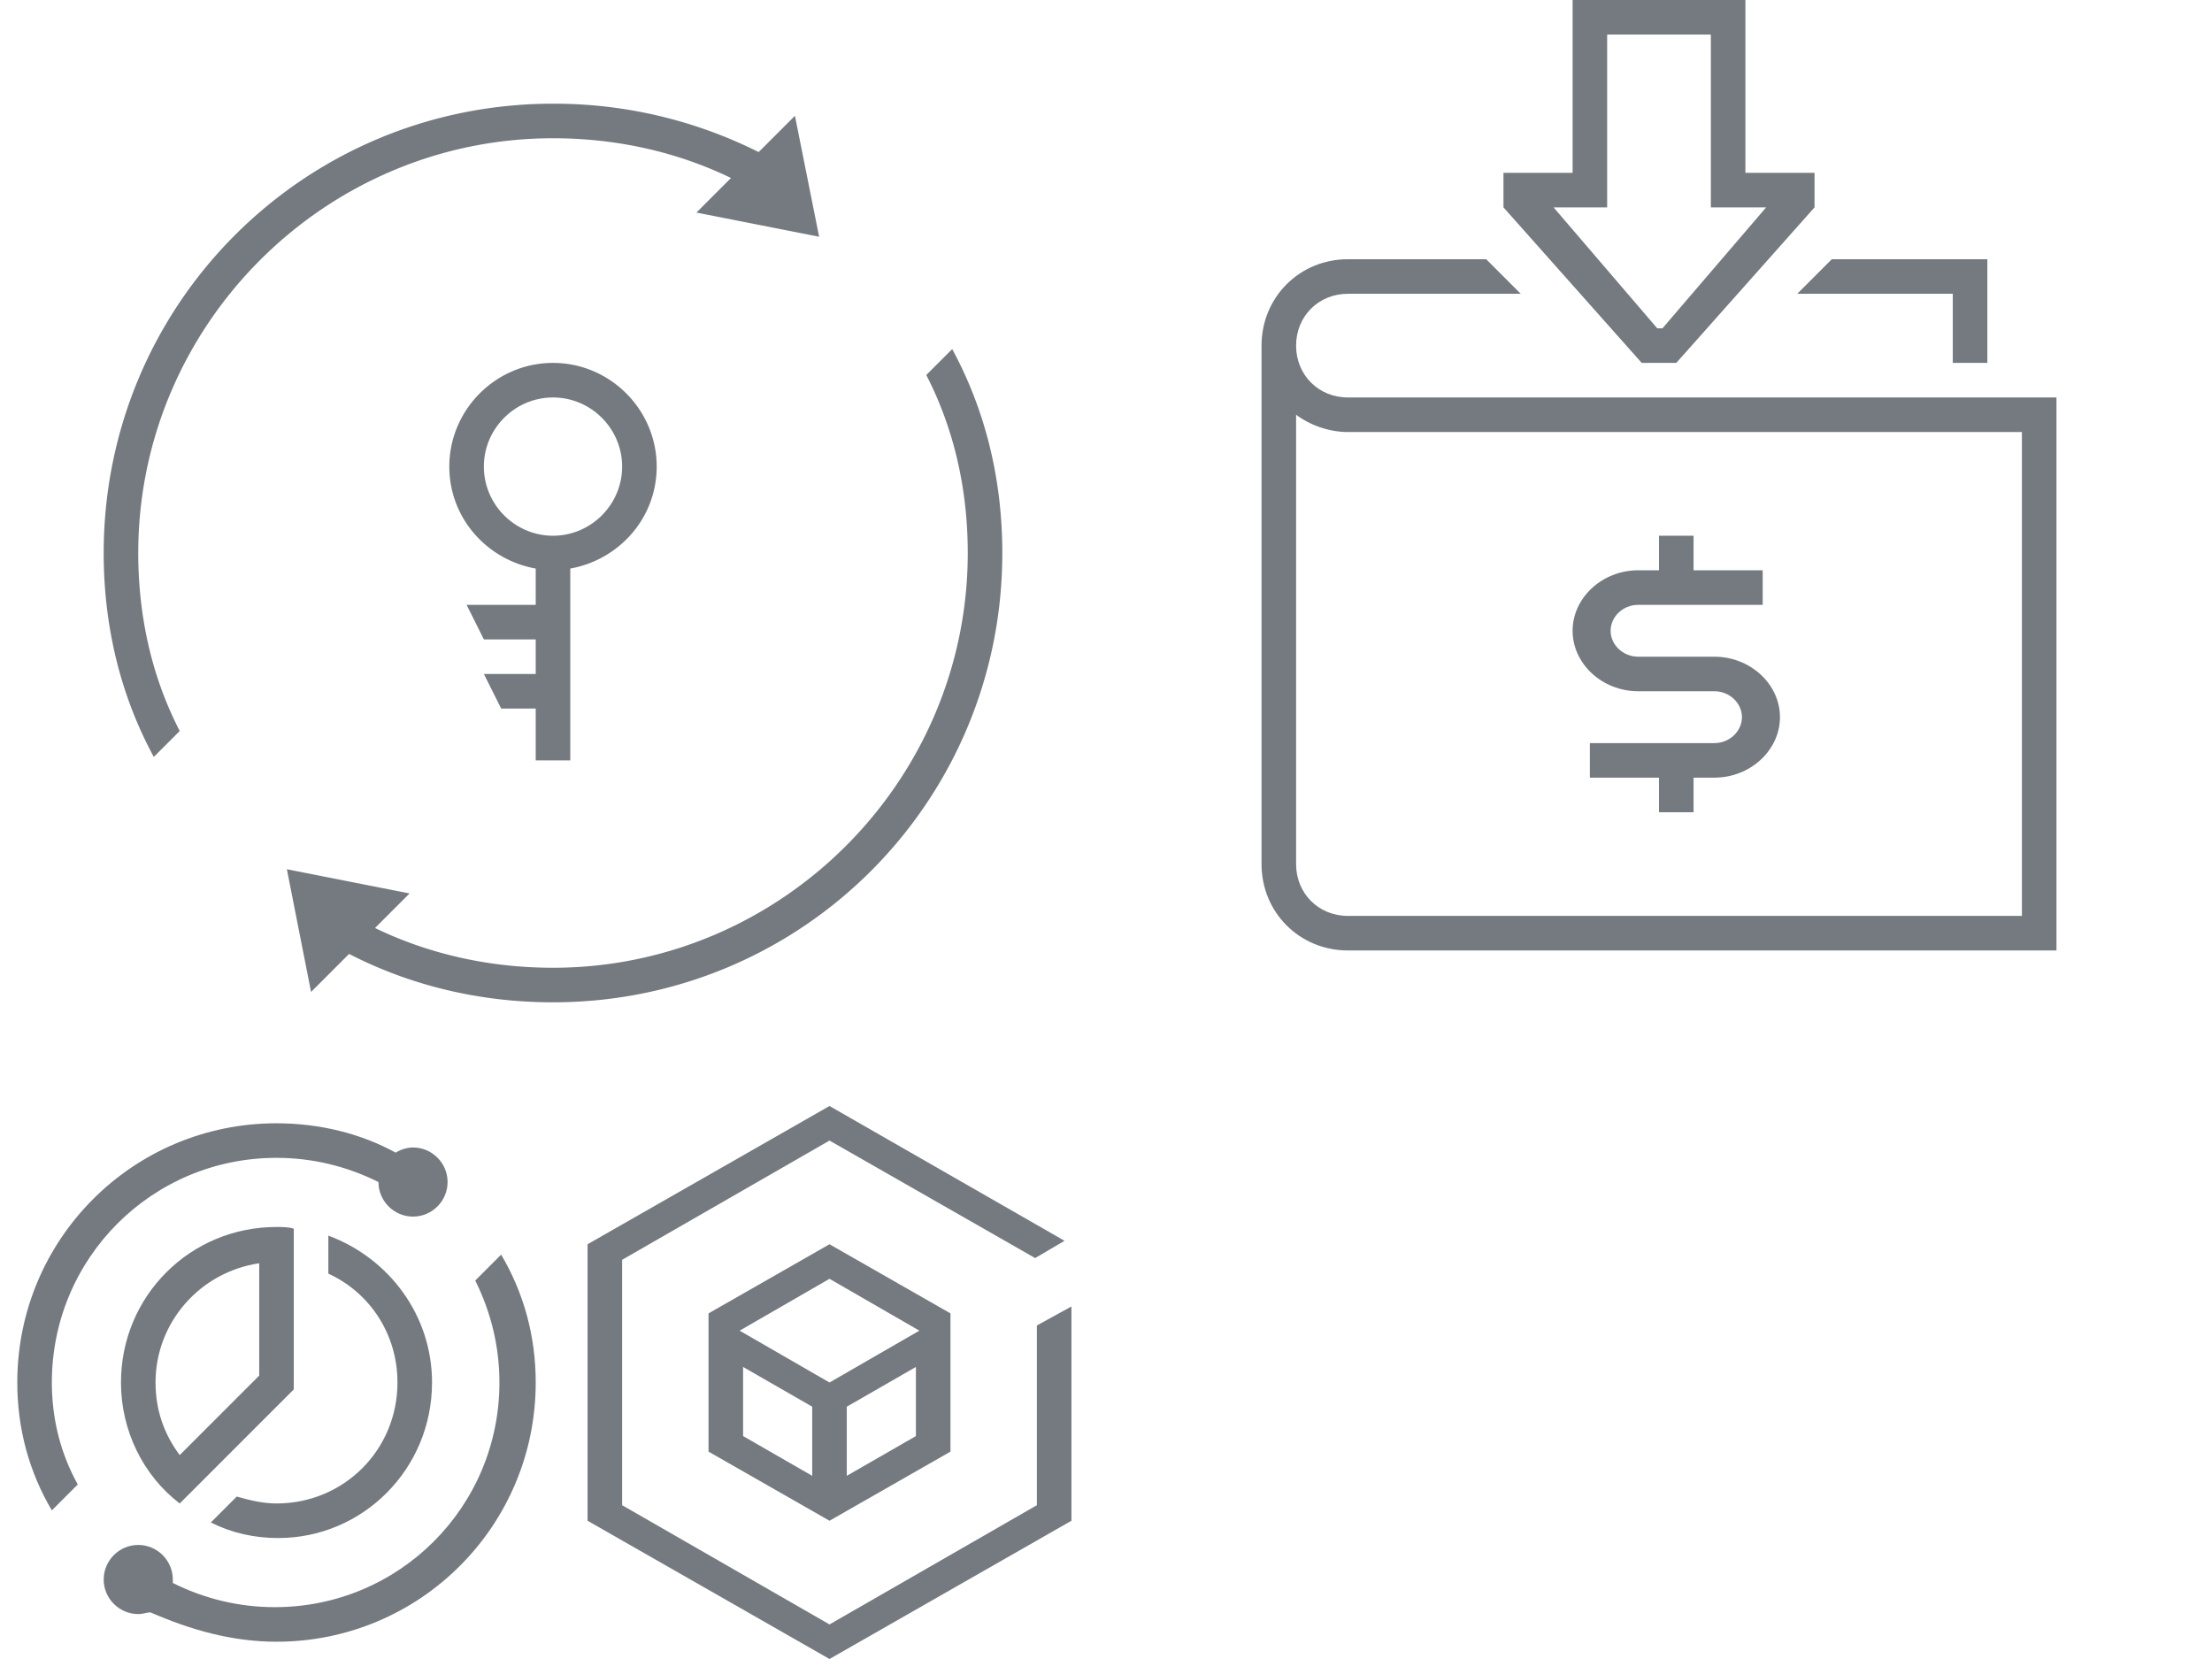 <?xml version="1.0" encoding="utf-8"?><svg width="128" height="96" viewBox="0 0 128 96" xmlns="http://www.w3.org/2000/svg" xmlns:xlink="http://www.w3.org/1999/xlink"><svg id="prod-ai" width="32" height="32" viewBox="0 0 32 32" y="64"><style>.ast0{fill:#757a80}</style><g id="aXMLID_57_"><path id="aXMLID_58_" class="ast0" d="M17 9.1v-2c-.3-.1-.7-.1-1-.1-5 0-9 4-9 9 0 2.8 1.3 5.4 3.4 7l.3-.3 6.3-6.3V9.1zm-2 6.5l-4.6 4.6C9.5 19 9 17.6 9 16c0-3.5 2.6-6.4 6-6.9v6.5zm10 .4c0-3.9-2.5-7.2-6-8.5v2.2c2.4 1.1 4 3.5 4 6.3 0 3.9-3.1 7-7 7-.8 0-1.6-.2-2.3-.4l-1.5 1.5c1.2.6 2.5.9 3.9.9 4.9 0 8.9-4 8.9-9zm4-7.4l-1.5 1.5c.9 1.8 1.4 3.8 1.4 5.9 0 7.2-5.8 13-13 13-2.1 0-4.1-.5-5.9-1.4v-.2c0-1.1-.9-2-2-2s-2 .9-2 2 .9 2 2 2c.3 0 .5-.1.7-.1 2.3 1 4.7 1.7 7.3 1.7 8.3 0 15-6.7 15-15 0-2.7-.7-5.2-2-7.4zM16 3c2.1 0 4.1.5 5.9 1.4 0 1.1.9 2 2 2s2-.9 2-2-.9-2-2-2c-.3 0-.7.1-1 .3C20.9 1.6 18.5 1 16 1 7.7 1 1 7.7 1 16c0 2.7.7 5.2 2 7.4l1.5-1.5C3.5 20.1 3 18.1 3 16 3 8.8 8.8 3 16 3z"/></g></svg><svg id="prod-cdn" width="32" height="32" viewBox="0 0 32 32" x="32" y="64"><style>.bst0{fill-rule:evenodd;clip-rule:evenodd;fill:#757a80}</style><g id="bXMLID_16_"><g id="bXMLID_100_"><path id="bXMLID_101_" class="bst0" d="M29.6 7.8L16 0v2l11.9 6.8 1.7-1zM16 24l7-4v-8l-7-4v2l5.2 3-5.2 3-5.2-3 5.2-3V8l-7 4v8l7 4v-1 1zm1-6.6l4-2.3v4l-4 2.3v-4zm-2 4l-4-2.3v-4l4 2.3v4zM4 8.9L16 2V0L2 8v16l14 8v-2L4 23.1V8.9zM30 22V11.6l-2 1.1v10.4L16 30v2l14-8v-2z"/></g></g></svg><svg id="service-retrieve-password" viewBox="0 0 64 64" width="64" height="64"><style>.cst0{fill-rule:evenodd;clip-rule:evenodd;fill:#757a80}</style><g id="cXMLID_53_"><path id="cXMLID_54_" class="cst0" d="M32 8c3.7 0 7.2.8 10.3 2.3l-2 2 7.1 1.4-1.4-7-2.1 2.1A26.4 26.4 0 0 0 32 6C17.6 6 6 17.6 6 32c0 4.3 1 8.3 2.9 11.8l1.5-1.5C8.8 39.2 8 35.7 8 32 8 18.8 18.8 8 32 8zm1 36V32.9c2.8-.5 5-2.9 5-5.9 0-3.3-2.7-6-6-6s-6 2.7-6 6c0 3 2.2 5.4 5 5.9V35h-4l1 2h3v2h-3l1 2h2v3h2zm-5-17c0-2.2 1.8-4 4-4s4 1.8 4 4-1.8 4-4 4-4-1.8-4-4zm27.1-6.8l-1.5 1.5C55.2 24.8 56 28.3 56 32c0 13.2-10.8 24-24 24-3.7 0-7.2-.8-10.3-2.3l2-2-7.1-1.4 1.4 7.1 2.2-2.2C23.7 57 27.7 58 32 58c14.4 0 26-11.6 26-26 0-4.3-1-8.3-2.9-11.8z"/></g></svg><svg id="service-withdraw" viewBox="0 0 64 64" width="64" height="64" x="64"><style>.dst0{fill:#757a80}</style><g id="dXMLID_2_"><g id="dXMLID_93_"><path id="dXMLID_94_" class="dst0" d="M49 17v4h2v-6h-9l-2 2h9zM32 31v2h-1.2c-2.1 0-3.8 1.6-3.8 3.5s1.7 3.5 3.8 3.5h4.4c.9 0 1.6.7 1.6 1.5s-.7 1.5-1.6 1.5H28v2h4v2h2v-2h1.2c2.1 0 3.8-1.6 3.8-3.5S37.3 38 35.2 38h-4.4c-.9 0-1.6-.7-1.6-1.5s.7-1.5 1.6-1.5H38v-2h-4v-2h-2zm1-10l8-9v-2h-4V0H27v10h-4v2l8 9h2zm-5-9h1V2h6v10h3.2l-6 7h-.3l-6-7H28zM14 23c-1.7 0-3-1.3-3-3s1.3-3 3-3h10l-2-2h-8c-2.8 0-5 2.2-5 5v30h2V24c.8.6 1.9 1 3 1h39v28H14c-1.7 0-3-1.3-3-3H9c0 2.8 2.2 5 5 5h41V23H14z"/></g></g></svg></svg>